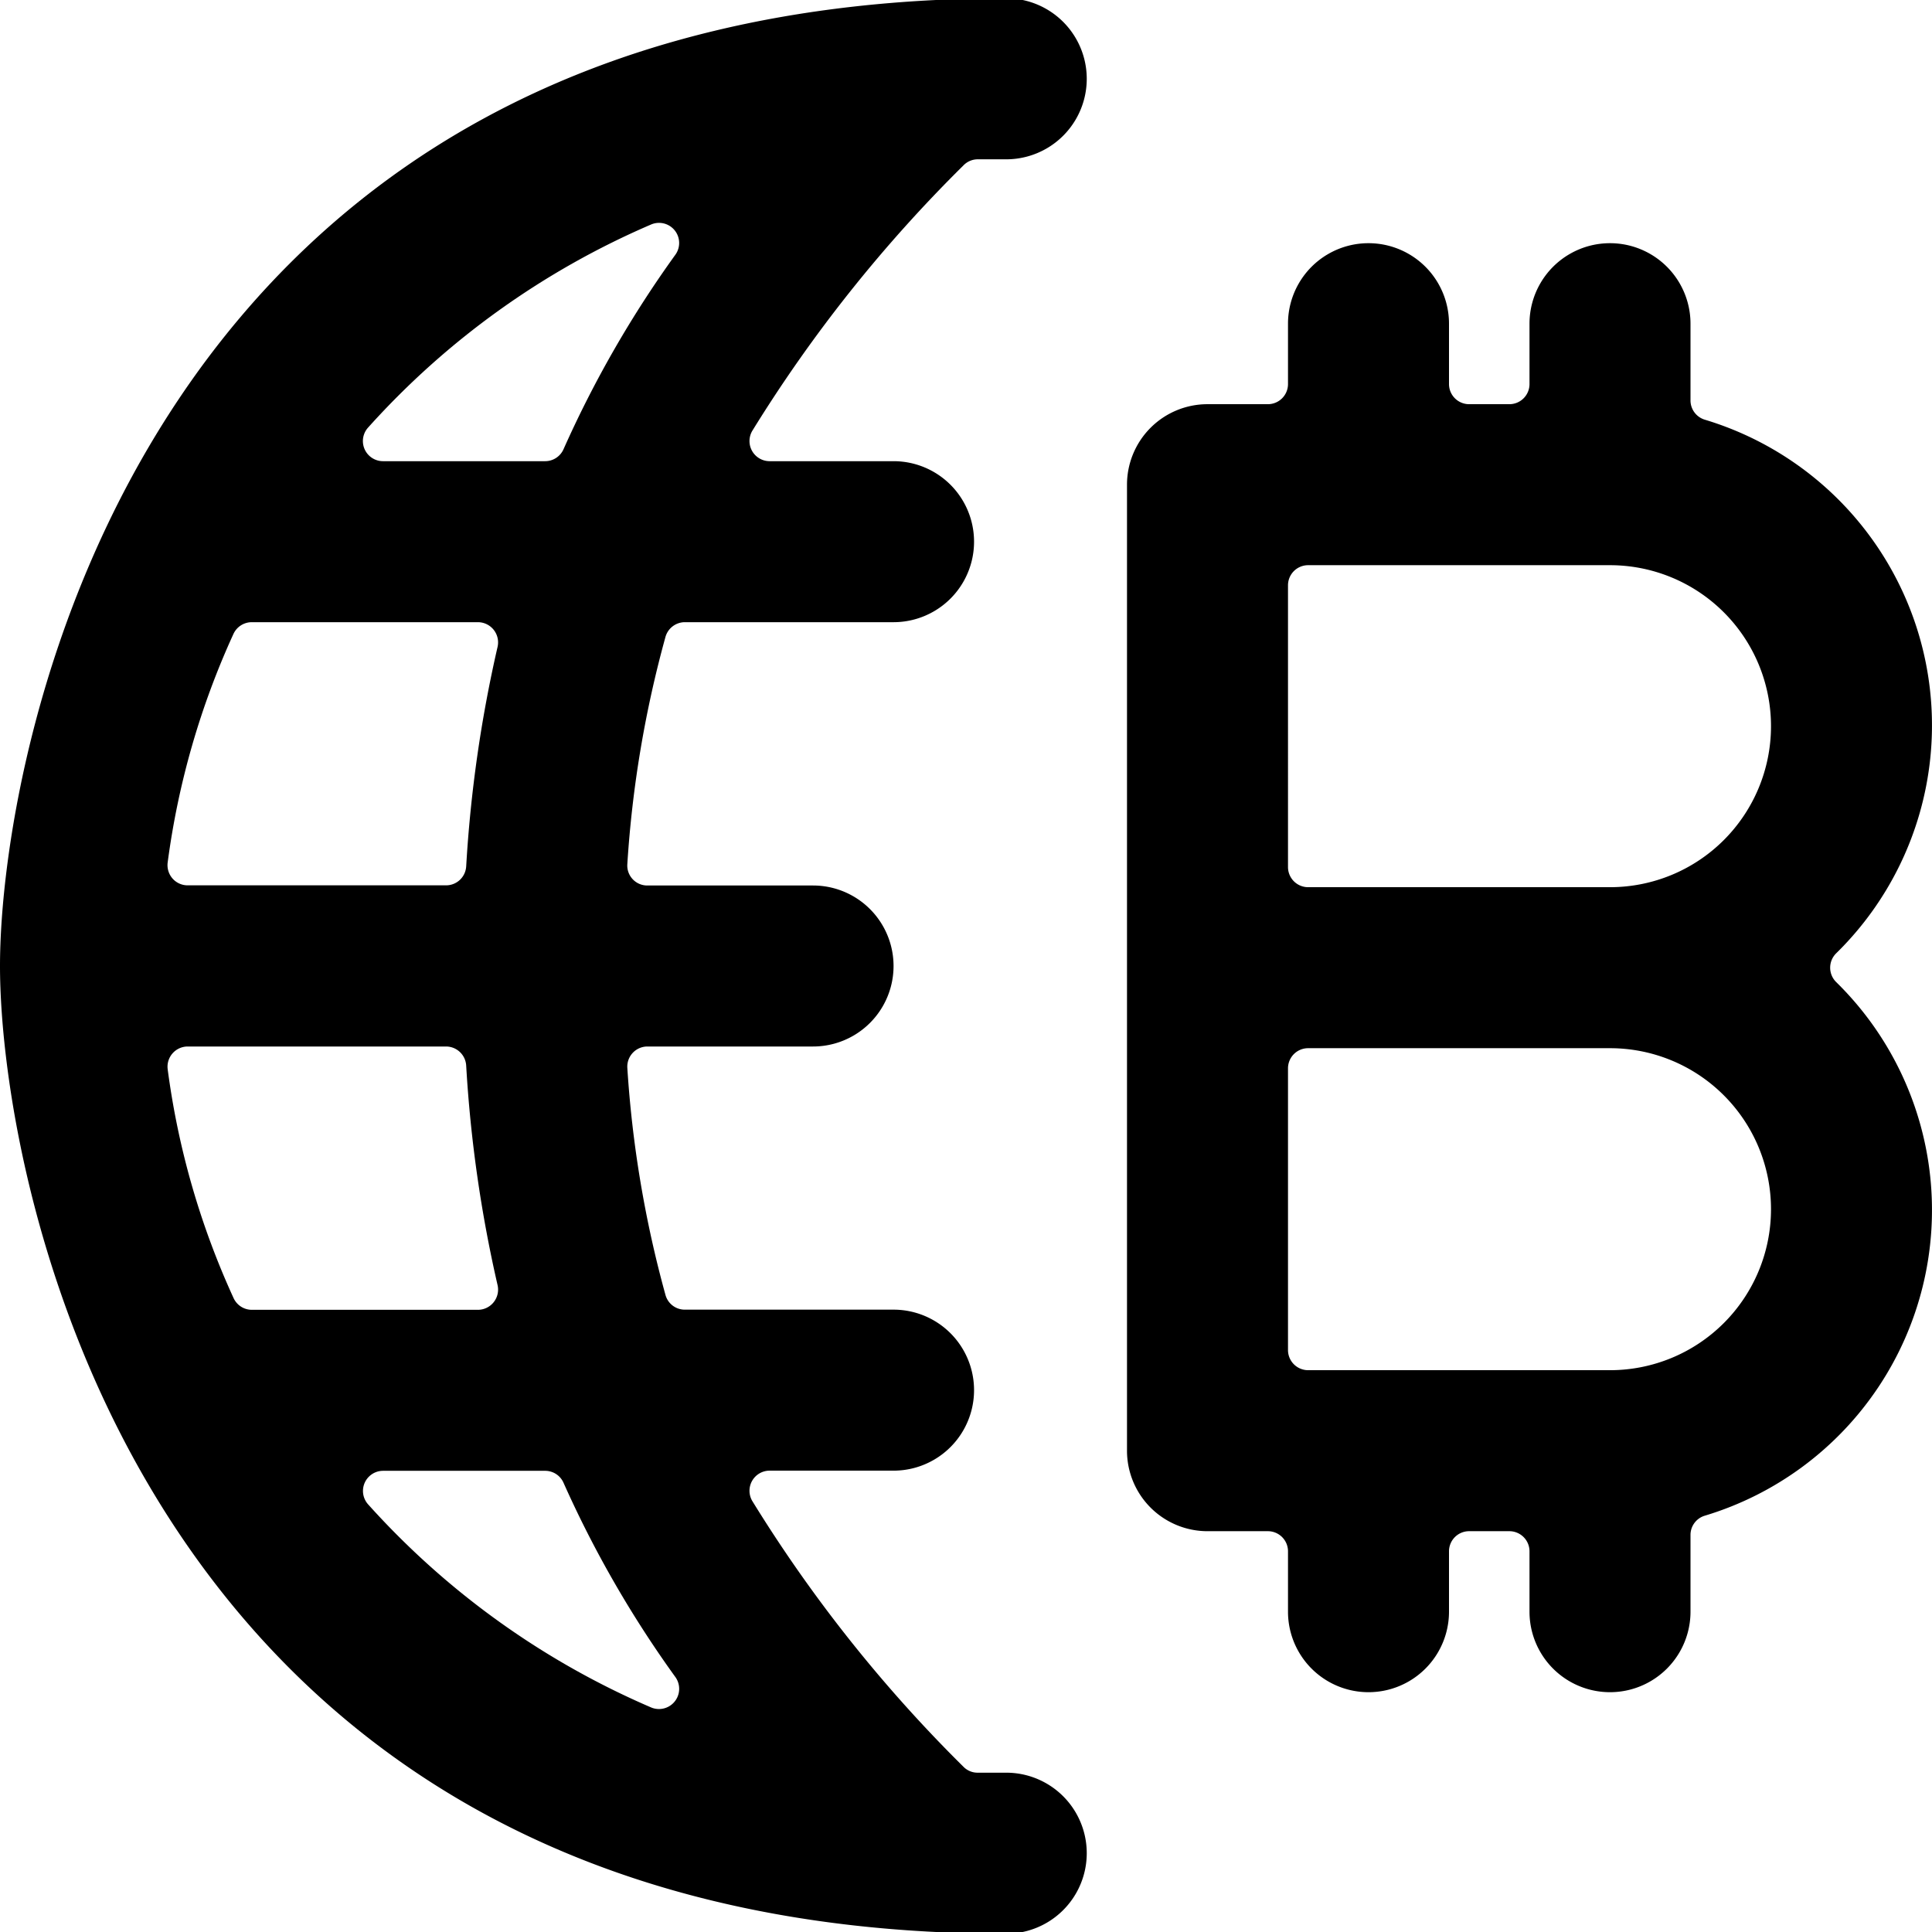 <svg xmlns="http://www.w3.org/2000/svg" viewBox="0 0 24 24"><title>crypto-currency-bitcoin-network</title><path d="M11.966,2.057a.247.247,0,0,1,.18-.078H12.5a1,1,0,0,0,0-2C1.72-.021,0,9.3,0,12S1.72,24.021,12.5,24.021a1,1,0,0,0,0-2h-.357a.245.245,0,0,1-.178-.077,17.691,17.691,0,0,1-2.621-3.3.25.25,0,0,1,.216-.375H11.1a1,1,0,1,0,0-2H8.507a.248.248,0,0,1-.24-.182,13.9,13.9,0,0,1-.474-2.821A.25.25,0,0,1,8.042,13H10.1a1,1,0,1,0,0-2H8.042a.248.248,0,0,1-.249-.267,13.9,13.9,0,0,1,.474-2.822.251.251,0,0,1,.24-.182H11.1a1,1,0,0,0,0-2H9.56a.25.25,0,0,1-.216-.375A17.686,17.686,0,0,1,11.966,2.057ZM8.392,20.836a.251.251,0,0,1-.3.376,10.07,10.07,0,0,1-3.519-2.524.25.25,0,0,1,.186-.417H6.772A.249.249,0,0,1,7,18.419,13.575,13.575,0,0,0,8.392,20.836ZM6.181,15.964a.251.251,0,0,1-.244.307H3.129a.25.25,0,0,1-.228-.147,9.927,9.927,0,0,1-.818-2.841A.251.251,0,0,1,2.331,13h3.21a.251.251,0,0,1,.25.235A16.418,16.418,0,0,0,6.181,15.964Zm-.39-5.2a.25.25,0,0,1-.25.234H2.331a.25.25,0,0,1-.188-.085.253.253,0,0,1-.06-.2A9.949,9.949,0,0,1,2.9,7.875a.251.251,0,0,1,.228-.146H5.937a.251.251,0,0,1,.244.307A16.43,16.43,0,0,0,5.791,10.766ZM4.758,5.729a.25.25,0,0,1-.186-.417A10.066,10.066,0,0,1,8.09,2.788a.25.25,0,0,1,.3.376A13.573,13.573,0,0,0,7,5.581a.25.25,0,0,1-.229.148Z"/><path d="M14,18.021a1,1,0,0,0,1,1h.75a.25.25,0,0,1,.25.25v.75a1,1,0,0,0,2,0v-.75a.25.25,0,0,1,.25-.25h.5a.25.25,0,0,1,.25.25v.75a1,1,0,0,0,2,0v-.953a.249.249,0,0,1,.176-.239,3.965,3.965,0,0,0,1.633-6.63.251.251,0,0,1,0-.356,3.965,3.965,0,0,0-1.633-6.63A.25.25,0,0,1,21,4.974V4.021a1,1,0,0,0-2,0v.75a.25.25,0,0,1-.25.25h-.5a.25.25,0,0,1-.25-.25v-.75a1,1,0,0,0-2,0v.75a.25.25,0,0,1-.25.25H15a1,1,0,0,0-1,1Zm2-10.75a.25.25,0,0,1,.25-.25H20a2,2,0,0,1,0,4H16.25a.25.25,0,0,1-.25-.25Zm4,9.75H16.25a.25.25,0,0,1-.25-.25v-3.5a.25.25,0,0,1,.25-.25H20a2,2,0,0,1,0,4Z"/></svg>